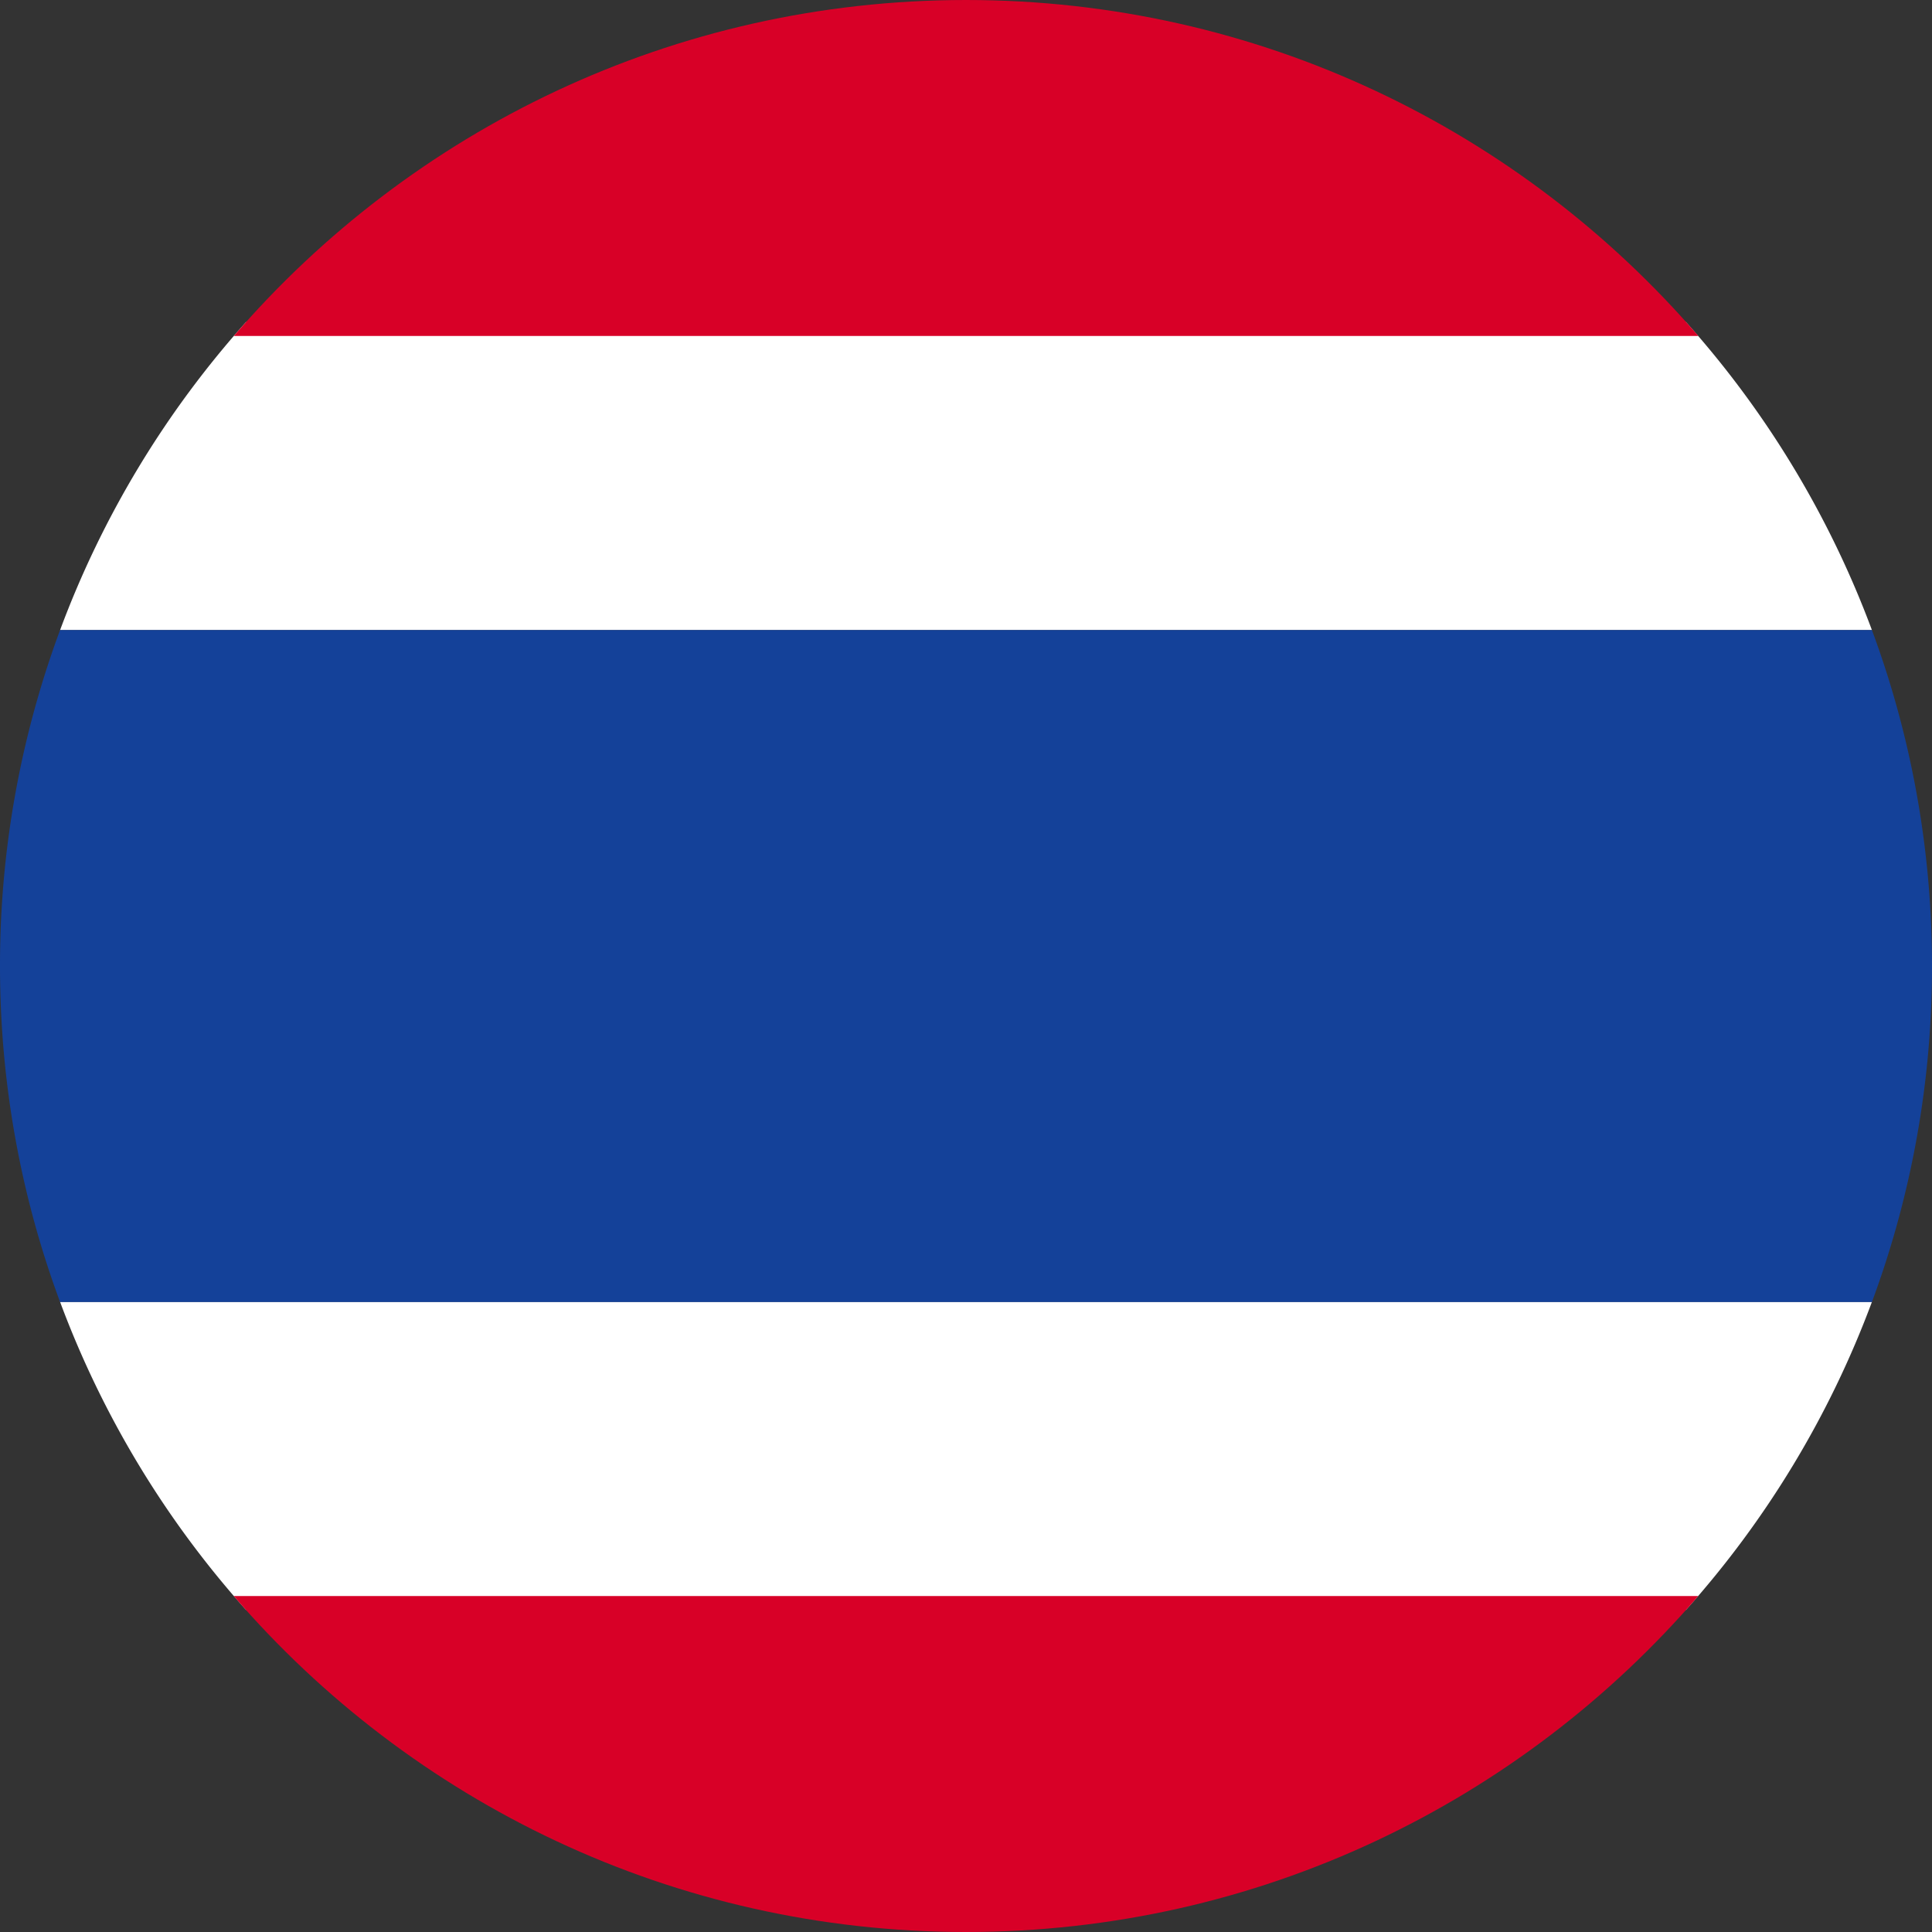 <svg width="64" height="64" fill="none" xmlns="http://www.w3.org/2000/svg"><rect width="100%" height="100%" fill="#333333" stroke="none"/><g clip-path="url(#a)"><path d="M32 10.669h23.85a32 32 0 0 1 6.16 10.204H1.99A31.999 31.999 0 0 1 8.15 10.668H32zM32 53.33h23.85a32.001 32.001 0 0 0 6.16-10.204H1.99A32 32 0 0 0 8.15 53.33H32z" fill="#fff"/><path d="M62.01 20.871H1.99A31.928 31.928 0 0 0 0 32.001c0 3.915.704 7.664 1.99 11.13h60.02A31.932 31.932 0 0 0 64 32.002c0-3.914-.704-7.663-1.99-11.13z" fill="#144199"/><path d="M32.002 0c-9.7 0-18.39 4.316-24.258 11.13H56.26C50.391 4.315 41.701 0 32.002 0zM56.257 52.87H7.742C13.61 59.685 22.3 64 31.999 64c9.7 0 18.39-4.315 24.258-11.13z" fill="#D80027"/></g><defs><clipPath id="a"><path fill="#fff" d="M0 0h64v64H0z"/></clipPath></defs></svg>